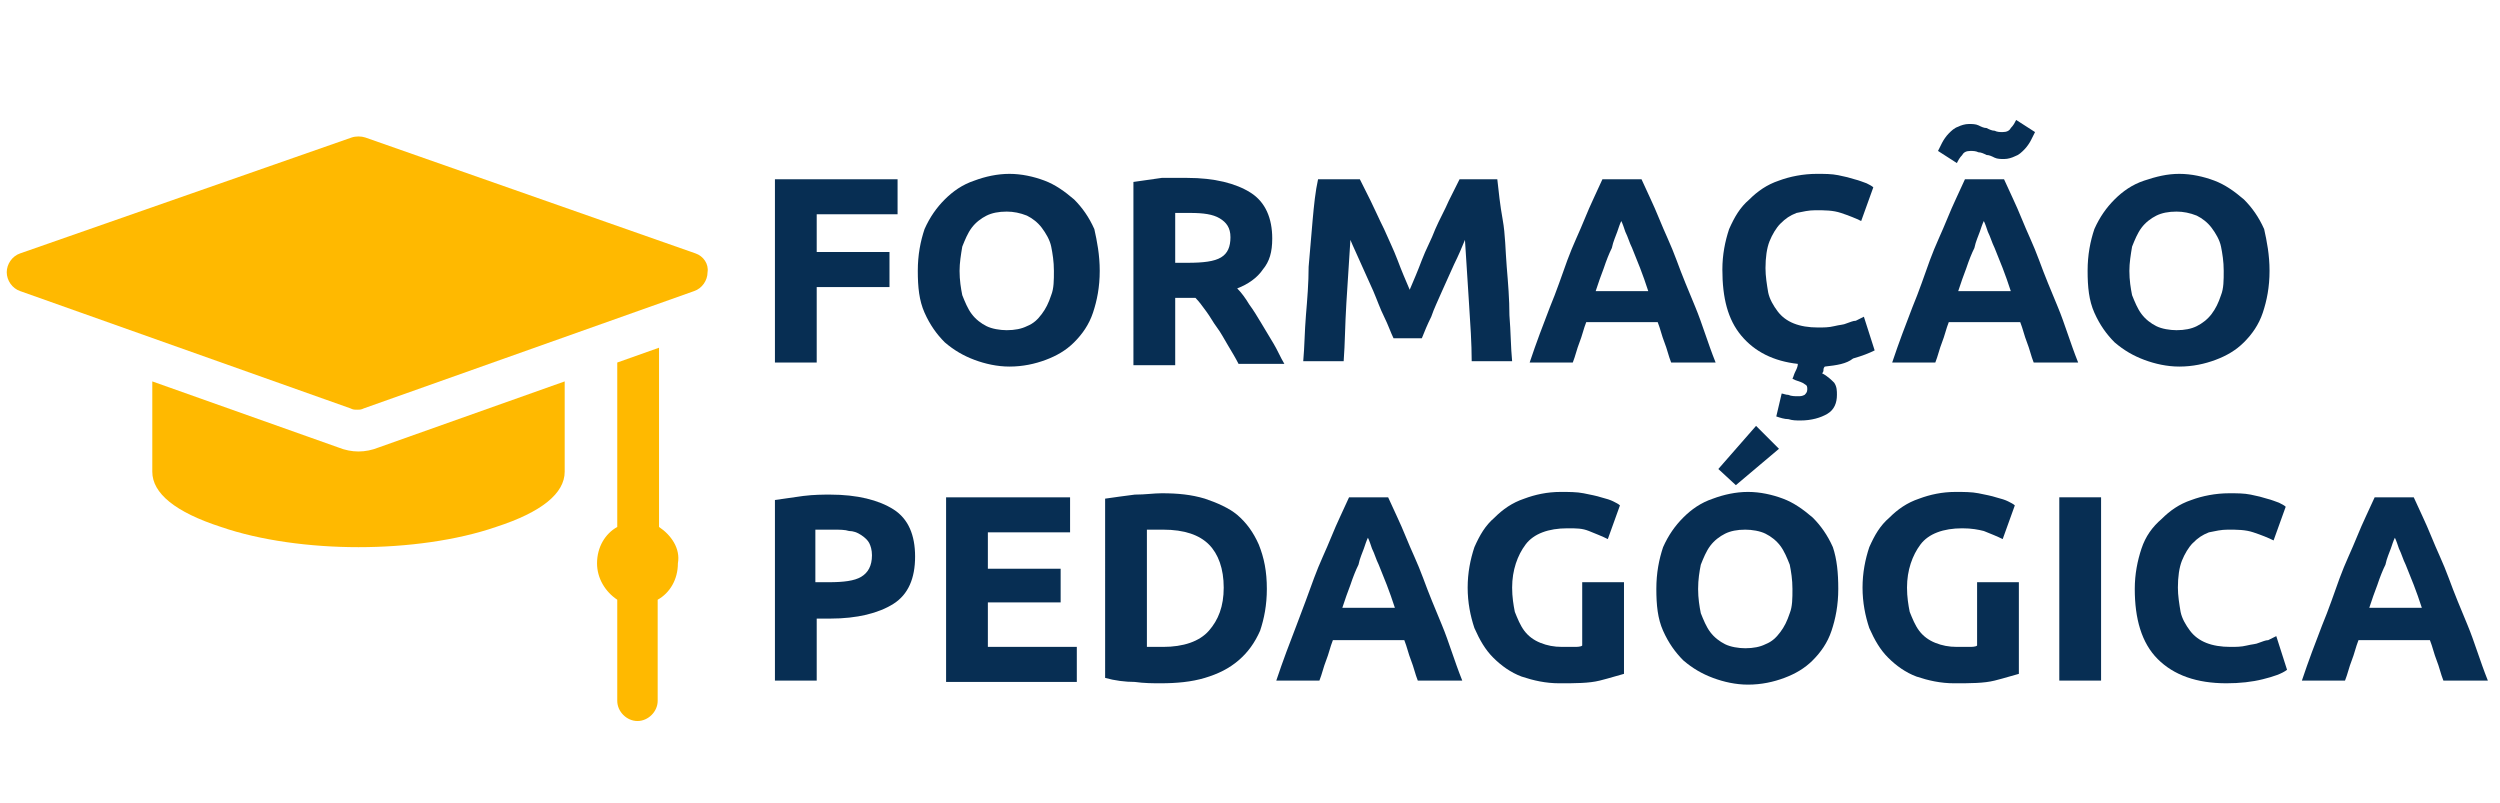 <?xml version="1.0" encoding="utf-8"?>
<!-- Generator: Adobe Illustrator 25.0.0, SVG Export Plug-In . SVG Version: 6.00 Build 0)  -->
<svg version="1.1" id="Camada_1" xmlns="http://www.w3.org/2000/svg" xmlns:xlink="http://www.w3.org/1999/xlink" x="0px" y="0px"
	 viewBox="0 0 185.5 59.6" style="enable-background:new 0 0 185.5 59.6;" xml:space="preserve">
<style type="text/css">
	.st0{fill:#FFB900;}
	.st1{fill:#072E53;}
</style>
<g>
	<path class="st0" d="M51.6,18.8l-24.5-8.6c-0.3-0.1-0.7-0.1-1,0L1.5,18.8c-0.6,0.2-1,0.8-1,1.4s0.4,1.2,1,1.4L26,30.3
		c0.2,0.1,0.3,0.1,0.5,0.1s0.3,0,0.5-0.1l24.5-8.7c0.6-0.2,1-0.8,1-1.4C52.6,19.6,52.2,19,51.6,18.8z"/>
	<path class="st0" d="M48.9,39.1V25.8l-3.1,1.1v12.2c-0.9,0.5-1.5,1.5-1.5,2.7c0,1.1,0.6,2.1,1.5,2.7V52c0,0.8,0.7,1.5,1.5,1.5
		s1.5-0.7,1.5-1.5v-7.5c0.9-0.5,1.5-1.5,1.5-2.7C50.5,40.7,49.8,39.7,48.9,39.1z"/>
	<path class="st0" d="M26.6,33.5c-0.5,0-1-0.1-1.5-0.3l-13.8-4.9V35c0,1.6,1.7,3,5.1,4.1c2.9,1,6.6,1.5,10.2,1.5s7.3-0.5,10.2-1.5
		c3.4-1.1,5.1-2.5,5.1-4.1v-6.7l-13.8,4.9C27.6,33.4,27.1,33.5,26.6,33.5z"/>
</g>
<g>
	<path class="st1" d="M57.5,26.9V13.3h9.1v2.6h-6v2.8H66v2.6h-5.4v5.6H57.5z"/>
	<path class="st1" d="M81.6,20.1c0,1.2-0.2,2.2-0.5,3.1c-0.3,0.9-0.8,1.6-1.4,2.2c-0.6,0.6-1.3,1-2.1,1.3s-1.7,0.5-2.7,0.5
		c-0.9,0-1.8-0.2-2.6-0.5c-0.8-0.3-1.5-0.7-2.2-1.3c-0.6-0.6-1.1-1.3-1.5-2.2c-0.4-0.9-0.5-1.9-0.5-3.1c0-1.2,0.2-2.2,0.5-3.1
		c0.4-0.9,0.9-1.6,1.5-2.2c0.6-0.6,1.3-1.1,2.2-1.4c0.8-0.3,1.7-0.5,2.6-0.5c0.9,0,1.8,0.2,2.6,0.5s1.5,0.8,2.2,1.4
		c0.6,0.6,1.1,1.3,1.5,2.2C81.4,17.9,81.6,18.9,81.6,20.1z M71.2,20.1c0,0.7,0.1,1.3,0.2,1.8c0.2,0.5,0.4,1,0.7,1.4
		c0.3,0.4,0.7,0.7,1.1,0.9c0.4,0.2,1,0.3,1.5,0.3c0.6,0,1.1-0.1,1.5-0.3c0.5-0.2,0.8-0.5,1.1-0.9c0.3-0.4,0.5-0.8,0.7-1.4
		c0.2-0.5,0.2-1.1,0.2-1.8c0-0.7-0.1-1.3-0.2-1.8s-0.4-1-0.7-1.4c-0.3-0.4-0.7-0.7-1.1-0.9c-0.5-0.2-1-0.3-1.5-0.3
		c-0.6,0-1.1,0.1-1.5,0.3c-0.4,0.2-0.8,0.5-1.1,0.9c-0.3,0.4-0.5,0.9-0.7,1.4C71.3,18.9,71.2,19.5,71.2,20.1z"/>
	<path class="st1" d="M88.1,13.2c2,0,3.6,0.4,4.7,1.1c1.1,0.7,1.6,1.9,1.6,3.4c0,1-0.2,1.7-0.7,2.3c-0.4,0.6-1.1,1.1-1.9,1.4
		c0.3,0.3,0.6,0.7,0.9,1.2c0.3,0.4,0.6,0.9,0.9,1.4c0.3,0.5,0.6,1,0.9,1.5c0.3,0.5,0.5,1,0.8,1.5h-3.4c-0.2-0.4-0.5-0.9-0.8-1.4
		c-0.3-0.5-0.5-0.9-0.8-1.3c-0.3-0.4-0.5-0.8-0.8-1.2c-0.3-0.4-0.5-0.7-0.8-1h-1.5v5h-3.1V13.5c0.7-0.1,1.4-0.2,2.1-0.3
		C86.9,13.2,87.6,13.2,88.1,13.2z M88.3,15.8c-0.2,0-0.4,0-0.6,0c-0.2,0-0.3,0-0.5,0v3.7h0.9c1.2,0,2-0.1,2.5-0.4
		c0.5-0.3,0.7-0.8,0.7-1.5c0-0.7-0.3-1.1-0.8-1.4C90,15.9,89.3,15.8,88.3,15.8z"/>
	<path class="st1" d="M100.9,13.3c0.2,0.4,0.5,1,0.8,1.6c0.3,0.6,0.6,1.3,1,2.1c0.3,0.7,0.7,1.5,1,2.3c0.3,0.8,0.6,1.5,0.9,2.2
		c0.3-0.7,0.6-1.4,0.9-2.2c0.3-0.8,0.7-1.5,1-2.3c0.3-0.7,0.7-1.4,1-2.1c0.3-0.6,0.6-1.2,0.8-1.6h2.8c0.1,0.9,0.2,1.9,0.4,3
		s0.2,2.3,0.3,3.5c0.1,1.2,0.2,2.4,0.2,3.6c0.1,1.2,0.1,2.4,0.2,3.4h-3c0-1.3-0.1-2.8-0.2-4.3c-0.1-1.6-0.2-3.1-0.3-4.7
		c-0.2,0.5-0.5,1.2-0.8,1.8c-0.3,0.7-0.6,1.3-0.9,2c-0.3,0.7-0.6,1.3-0.8,1.9c-0.3,0.6-0.5,1.1-0.7,1.6h-2.1c-0.2-0.4-0.4-1-0.7-1.6
		c-0.3-0.6-0.5-1.2-0.8-1.9c-0.3-0.7-0.6-1.3-0.9-2c-0.3-0.7-0.6-1.3-0.8-1.8c-0.1,1.6-0.2,3.2-0.3,4.7c-0.1,1.6-0.1,3-0.2,4.3h-3
		c0.1-1.1,0.1-2.2,0.2-3.4s0.2-2.4,0.2-3.6c0.1-1.2,0.2-2.4,0.3-3.5c0.1-1.1,0.2-2.1,0.4-3H100.9z"/>
	<path class="st1" d="M124,26.9c-0.2-0.5-0.3-1-0.5-1.5c-0.2-0.5-0.3-1-0.5-1.5h-5.3c-0.2,0.5-0.3,1-0.5,1.5c-0.2,0.5-0.3,1-0.5,1.5
		h-3.2c0.5-1.5,1-2.8,1.5-4.1c0.5-1.2,0.9-2.4,1.3-3.5c0.4-1.1,0.9-2.1,1.3-3.1c0.4-1,0.9-2,1.3-2.9h2.9c0.4,0.9,0.9,1.9,1.3,2.9
		c0.4,1,0.9,2,1.3,3.1c0.4,1.1,0.9,2.3,1.4,3.5s0.9,2.6,1.5,4.1H124z M120.3,16.4c-0.1,0.2-0.2,0.5-0.3,0.8
		c-0.1,0.3-0.3,0.7-0.4,1.2c-0.2,0.4-0.4,0.9-0.6,1.5c-0.2,0.5-0.4,1.1-0.6,1.7h3.9c-0.2-0.6-0.4-1.2-0.6-1.7
		c-0.2-0.5-0.4-1-0.6-1.5c-0.2-0.4-0.3-0.8-0.5-1.2C120.5,16.9,120.4,16.6,120.3,16.4z"/>
	<path class="st1" d="M135.4,27.2c-0.1,0.1-0.1,0.2-0.1,0.3c0,0.1-0.1,0.2-0.1,0.2c0.4,0.2,0.7,0.5,0.9,0.7c0.2,0.3,0.2,0.6,0.2,0.9
		c0,0.6-0.2,1.1-0.7,1.4c-0.5,0.3-1.2,0.5-2,0.5c-0.3,0-0.6,0-0.9-0.1c-0.3,0-0.6-0.1-0.9-0.2l0.4-1.7c0.1,0,0.3,0.1,0.5,0.1
		c0.2,0.1,0.5,0.1,0.7,0.1c0.2,0,0.3,0,0.5-0.1c0.1-0.1,0.2-0.2,0.2-0.4c0-0.2,0-0.3-0.2-0.4c-0.1-0.1-0.4-0.2-0.7-0.3l-0.2-0.1
		c0.1-0.2,0.1-0.3,0.2-0.5c0.1-0.2,0.2-0.4,0.2-0.6c-1.8-0.2-3.2-0.9-4.2-2.1s-1.4-2.8-1.4-4.9c0-1.1,0.2-2.1,0.5-3
		c0.4-0.9,0.8-1.6,1.5-2.2c0.6-0.6,1.3-1.1,2.2-1.4c0.8-0.3,1.8-0.5,2.8-0.5c0.6,0,1.1,0,1.6,0.1c0.5,0.1,0.9,0.2,1.2,0.3
		c0.4,0.1,0.6,0.2,0.9,0.3c0.2,0.1,0.4,0.2,0.5,0.3l-0.9,2.5c-0.4-0.2-0.9-0.4-1.5-0.6c-0.6-0.2-1.2-0.2-1.9-0.2
		c-0.5,0-0.9,0.1-1.4,0.2c-0.5,0.2-0.8,0.4-1.2,0.8c-0.3,0.3-0.6,0.8-0.8,1.3s-0.3,1.2-0.3,2c0,0.6,0.1,1.2,0.2,1.8
		c0.1,0.5,0.4,1,0.7,1.4c0.3,0.4,0.7,0.7,1.2,0.9c0.5,0.2,1.1,0.3,1.8,0.3c0.4,0,0.8,0,1.2-0.1c0.4-0.1,0.7-0.1,0.9-0.2
		c0.3-0.1,0.5-0.2,0.7-0.2c0.2-0.1,0.4-0.2,0.6-0.3l0.8,2.5c-0.4,0.2-0.9,0.4-1.6,0.6C137,27,136.3,27.1,135.4,27.2z"/>
	<path class="st1" d="M150.9,26.9c-0.2-0.5-0.3-1-0.5-1.5c-0.2-0.5-0.3-1-0.5-1.5h-5.3c-0.2,0.5-0.3,1-0.5,1.5
		c-0.2,0.5-0.3,1-0.5,1.5h-3.2c0.5-1.5,1-2.8,1.5-4.1c0.5-1.2,0.9-2.4,1.3-3.5c0.4-1.1,0.9-2.1,1.3-3.1c0.4-1,0.9-2,1.3-2.9h2.9
		c0.4,0.9,0.9,1.9,1.3,2.9c0.4,1,0.9,2,1.3,3.1c0.4,1.1,0.9,2.3,1.4,3.5c0.5,1.2,0.9,2.6,1.5,4.1H150.9z M151,9.8
		c-0.1,0.2-0.2,0.4-0.3,0.6c-0.1,0.2-0.3,0.5-0.5,0.7c-0.2,0.2-0.4,0.4-0.7,0.5c-0.2,0.1-0.5,0.2-0.8,0.2c-0.2,0-0.5,0-0.7-0.1
		c-0.2-0.1-0.4-0.2-0.6-0.2c-0.2-0.1-0.4-0.2-0.6-0.2c-0.2-0.1-0.4-0.1-0.6-0.1c-0.3,0-0.5,0.1-0.6,0.3c-0.2,0.2-0.3,0.4-0.4,0.6
		l-1.4-0.9c0.1-0.2,0.2-0.4,0.3-0.6c0.1-0.2,0.3-0.5,0.5-0.7c0.2-0.2,0.4-0.4,0.7-0.5c0.2-0.1,0.5-0.2,0.8-0.2c0.2,0,0.5,0,0.7,0.1
		c0.2,0.1,0.4,0.2,0.6,0.2c0.2,0.1,0.4,0.2,0.6,0.2c0.2,0.1,0.4,0.1,0.6,0.1c0.3,0,0.5-0.1,0.6-0.3c0.2-0.2,0.3-0.4,0.4-0.6L151,9.8
		z M147.2,16.4c-0.1,0.2-0.2,0.5-0.3,0.8c-0.1,0.3-0.3,0.7-0.4,1.2c-0.2,0.4-0.4,0.9-0.6,1.5c-0.2,0.5-0.4,1.1-0.6,1.7h3.9
		c-0.2-0.6-0.4-1.2-0.6-1.7c-0.2-0.5-0.4-1-0.6-1.5c-0.2-0.4-0.3-0.8-0.5-1.2C147.4,16.9,147.3,16.6,147.2,16.4z"/>
	<path class="st1" d="M168.4,20.1c0,1.2-0.2,2.2-0.5,3.1c-0.3,0.9-0.8,1.6-1.4,2.2c-0.6,0.6-1.3,1-2.1,1.3s-1.7,0.5-2.7,0.5
		c-0.9,0-1.8-0.2-2.6-0.5c-0.8-0.3-1.5-0.7-2.2-1.3c-0.6-0.6-1.1-1.3-1.5-2.2s-0.5-1.9-0.5-3.1c0-1.2,0.2-2.2,0.5-3.1
		c0.4-0.9,0.9-1.6,1.5-2.2c0.6-0.6,1.3-1.1,2.2-1.4s1.7-0.5,2.6-0.5c0.9,0,1.8,0.2,2.6,0.5c0.8,0.3,1.5,0.8,2.2,1.4
		c0.6,0.6,1.1,1.3,1.5,2.2C168.2,17.9,168.4,18.9,168.4,20.1z M158,20.1c0,0.7,0.1,1.3,0.2,1.8c0.2,0.5,0.4,1,0.7,1.4
		c0.3,0.4,0.7,0.7,1.1,0.9c0.4,0.2,1,0.3,1.5,0.3c0.6,0,1.1-0.1,1.5-0.3s0.8-0.5,1.1-0.9c0.3-0.4,0.5-0.8,0.7-1.4
		c0.2-0.5,0.2-1.1,0.2-1.8c0-0.7-0.1-1.3-0.2-1.8s-0.4-1-0.7-1.4c-0.3-0.4-0.7-0.7-1.1-0.9c-0.5-0.2-1-0.3-1.5-0.3
		c-0.6,0-1.1,0.1-1.5,0.3c-0.4,0.2-0.8,0.5-1.1,0.9c-0.3,0.4-0.5,0.9-0.7,1.4C158.1,18.9,158,19.5,158,20.1z"/>
	<path class="st1" d="M61.6,36.7c2,0,3.6,0.4,4.7,1.1c1.1,0.7,1.6,1.9,1.6,3.5c0,1.6-0.5,2.8-1.6,3.5c-1.1,0.7-2.7,1.1-4.7,1.1h-1
		v4.6h-3.1V37.1c0.7-0.1,1.4-0.2,2.1-0.3C60.4,36.7,61.1,36.7,61.6,36.7z M61.8,39.3c-0.2,0-0.4,0-0.7,0c-0.2,0-0.4,0-0.6,0v3.9h1
		c1.1,0,1.9-0.1,2.4-0.4c0.5-0.3,0.8-0.8,0.8-1.6c0-0.4-0.1-0.7-0.2-0.9c-0.1-0.2-0.3-0.4-0.6-0.6c-0.3-0.2-0.6-0.3-0.9-0.3
		C62.7,39.3,62.3,39.3,61.8,39.3z"/>
	<path class="st1" d="M70.2,50.5V36.9h9.2v2.6h-6.1v2.7h5.4v2.5h-5.4v3.3h6.6v2.6H70.2z"/>
	<path class="st1" d="M94,43.7c0,1.2-0.2,2.2-0.5,3.1c-0.4,0.9-0.9,1.6-1.6,2.2c-0.7,0.6-1.5,1-2.5,1.3c-1,0.3-2.1,0.4-3.3,0.4
		c-0.5,0-1.2,0-1.9-0.1c-0.7,0-1.5-0.1-2.2-0.3V37c0.7-0.1,1.4-0.2,2.2-0.3c0.8,0,1.4-0.1,2-0.1c1.2,0,2.2,0.1,3.2,0.4
		c0.9,0.3,1.8,0.7,2.4,1.2c0.7,0.6,1.2,1.3,1.6,2.2C93.8,41.4,94,42.4,94,43.7z M85.1,48c0.1,0,0.3,0,0.5,0c0.2,0,0.4,0,0.7,0
		c1.5,0,2.7-0.4,3.4-1.2c0.7-0.8,1.1-1.8,1.1-3.2c0-1.4-0.4-2.5-1.1-3.2c-0.7-0.7-1.8-1.1-3.4-1.1c-0.2,0-0.4,0-0.6,0
		c-0.2,0-0.4,0-0.6,0V48z"/>
	<path class="st1" d="M105.2,50.5c-0.2-0.5-0.3-1-0.5-1.5c-0.2-0.5-0.3-1-0.5-1.5h-5.3c-0.2,0.5-0.3,1-0.5,1.5
		c-0.2,0.5-0.3,1-0.5,1.5h-3.2c0.5-1.5,1-2.8,1.5-4.1s0.9-2.4,1.3-3.5c0.4-1.1,0.9-2.1,1.3-3.1c0.4-1,0.9-2,1.3-2.9h2.9
		c0.4,0.9,0.9,1.9,1.3,2.9c0.4,1,0.9,2,1.3,3.1c0.4,1.1,0.9,2.3,1.4,3.5s0.9,2.6,1.5,4.1H105.2z M101.5,39.9
		c-0.1,0.2-0.2,0.5-0.3,0.8c-0.1,0.3-0.3,0.7-0.4,1.2c-0.2,0.4-0.4,0.9-0.6,1.5c-0.2,0.5-0.4,1.1-0.6,1.7h3.9
		c-0.2-0.6-0.4-1.2-0.6-1.7c-0.2-0.5-0.4-1-0.6-1.5c-0.2-0.4-0.3-0.8-0.5-1.2C101.7,40.4,101.6,40.1,101.5,39.9z"/>
	<path class="st1" d="M116.3,39.2c-1.4,0-2.5,0.4-3.1,1.2c-0.6,0.8-1,1.9-1,3.2c0,0.7,0.1,1.3,0.2,1.8c0.2,0.5,0.4,1,0.7,1.4
		c0.3,0.4,0.7,0.7,1.2,0.9c0.5,0.2,1,0.3,1.6,0.3c0.3,0,0.6,0,0.9,0c0.2,0,0.5,0,0.6-0.1v-4.7h3.1V50c-0.4,0.1-1,0.3-1.8,0.5
		c-0.8,0.2-1.8,0.2-3,0.2c-1,0-1.9-0.2-2.8-0.5c-0.8-0.3-1.5-0.8-2.1-1.4c-0.6-0.6-1-1.3-1.4-2.2c-0.3-0.9-0.5-1.9-0.5-3
		c0-1.1,0.2-2.1,0.5-3c0.4-0.9,0.8-1.6,1.5-2.2c0.6-0.6,1.3-1.1,2.2-1.4c0.8-0.3,1.7-0.5,2.7-0.5c0.6,0,1.2,0,1.7,0.1
		c0.5,0.1,1,0.2,1.3,0.3c0.4,0.1,0.7,0.2,0.9,0.3c0.2,0.1,0.4,0.2,0.5,0.3l-0.9,2.5c-0.4-0.2-0.9-0.4-1.4-0.6S117,39.2,116.3,39.2z"
		/>
	<path class="st1" d="M136.4,43.7c0,1.2-0.2,2.2-0.5,3.1c-0.3,0.9-0.8,1.6-1.4,2.2c-0.6,0.6-1.3,1-2.1,1.3c-0.8,0.3-1.7,0.5-2.7,0.5
		c-0.9,0-1.8-0.2-2.6-0.5c-0.8-0.3-1.5-0.7-2.2-1.3c-0.6-0.6-1.1-1.3-1.5-2.2s-0.5-1.9-0.5-3.1c0-1.2,0.2-2.2,0.5-3.1
		c0.4-0.9,0.9-1.6,1.5-2.2c0.6-0.6,1.3-1.1,2.2-1.4c0.8-0.3,1.7-0.5,2.6-0.5c0.9,0,1.8,0.2,2.6,0.5c0.8,0.3,1.5,0.8,2.2,1.4
		c0.6,0.6,1.1,1.3,1.5,2.2C136.3,41.5,136.4,42.5,136.4,43.7z M126,43.7c0,0.7,0.1,1.3,0.2,1.8c0.2,0.5,0.4,1,0.7,1.4
		c0.3,0.4,0.7,0.7,1.1,0.9c0.4,0.2,1,0.3,1.5,0.3c0.6,0,1.1-0.1,1.5-0.3c0.5-0.2,0.8-0.5,1.1-0.9c0.3-0.4,0.5-0.8,0.7-1.4
		c0.2-0.5,0.2-1.1,0.2-1.8c0-0.7-0.1-1.3-0.2-1.8c-0.2-0.5-0.4-1-0.7-1.4c-0.3-0.4-0.7-0.7-1.1-0.9s-1-0.3-1.5-0.3
		c-0.6,0-1.1,0.1-1.5,0.3c-0.4,0.2-0.8,0.5-1.1,0.9c-0.3,0.4-0.5,0.9-0.7,1.4C126.1,42.4,126,43,126,43.7z M132,33.3l-3.2,2.7
		l-1.3-1.2l2.8-3.2L132,33.3z"/>
	<path class="st1" d="M145.6,39.2c-1.4,0-2.5,0.4-3.1,1.2c-0.6,0.8-1,1.9-1,3.2c0,0.7,0.1,1.3,0.2,1.8c0.2,0.5,0.4,1,0.7,1.4
		c0.3,0.4,0.7,0.7,1.2,0.9c0.5,0.2,1,0.3,1.6,0.3c0.3,0,0.6,0,0.9,0c0.2,0,0.5,0,0.6-0.1v-4.7h3.1V50c-0.4,0.1-1,0.3-1.8,0.5
		c-0.8,0.2-1.8,0.2-3,0.2c-1,0-1.9-0.2-2.8-0.5c-0.8-0.3-1.5-0.8-2.1-1.4c-0.6-0.6-1-1.3-1.4-2.2c-0.3-0.9-0.5-1.9-0.5-3
		c0-1.1,0.2-2.1,0.5-3c0.4-0.9,0.8-1.6,1.5-2.2c0.6-0.6,1.3-1.1,2.2-1.4c0.8-0.3,1.7-0.5,2.7-0.5c0.6,0,1.2,0,1.7,0.1
		c0.5,0.1,1,0.2,1.3,0.3c0.4,0.1,0.7,0.2,0.9,0.3c0.2,0.1,0.4,0.2,0.5,0.3l-0.9,2.5c-0.4-0.2-0.9-0.4-1.4-0.6
		C146.8,39.3,146.3,39.2,145.6,39.2z"/>
	<path class="st1" d="M152.8,36.9h3.1v13.6h-3.1V36.9z"/>
	<path class="st1" d="M165.2,50.7c-2.2,0-3.9-0.6-5.1-1.8s-1.7-3-1.7-5.2c0-1.1,0.2-2.1,0.5-3s0.8-1.6,1.5-2.2
		c0.6-0.6,1.3-1.1,2.2-1.4c0.8-0.3,1.8-0.5,2.8-0.5c0.6,0,1.1,0,1.6,0.1c0.5,0.1,0.9,0.2,1.2,0.3c0.4,0.1,0.6,0.2,0.9,0.3
		c0.2,0.1,0.4,0.2,0.5,0.3l-0.9,2.5c-0.4-0.2-0.9-0.4-1.5-0.6c-0.6-0.2-1.2-0.2-1.9-0.2c-0.5,0-0.9,0.1-1.4,0.2
		c-0.5,0.2-0.8,0.4-1.2,0.8c-0.3,0.3-0.6,0.8-0.8,1.3s-0.3,1.2-0.3,2c0,0.6,0.1,1.2,0.2,1.8c0.1,0.5,0.4,1,0.7,1.4
		c0.3,0.4,0.7,0.7,1.2,0.9c0.5,0.2,1.1,0.3,1.8,0.3c0.4,0,0.8,0,1.2-0.1c0.4-0.1,0.7-0.1,0.9-0.2c0.3-0.1,0.5-0.2,0.7-0.2
		c0.2-0.1,0.4-0.2,0.6-0.3l0.8,2.5c-0.4,0.3-1,0.5-1.8,0.7C167.1,50.6,166.2,50.7,165.2,50.7z"/>
	<path class="st1" d="M181.3,50.5c-0.2-0.5-0.3-1-0.5-1.5c-0.2-0.5-0.3-1-0.5-1.5H175c-0.2,0.5-0.3,1-0.5,1.5
		c-0.2,0.5-0.3,1-0.5,1.5h-3.2c0.5-1.5,1-2.8,1.5-4.1c0.5-1.2,0.9-2.4,1.3-3.5c0.4-1.1,0.9-2.1,1.3-3.1c0.4-1,0.9-2,1.3-2.9h2.9
		c0.4,0.9,0.9,1.9,1.3,2.9c0.4,1,0.9,2,1.3,3.1c0.4,1.1,0.9,2.3,1.4,3.5c0.5,1.2,0.9,2.6,1.5,4.1H181.3z M177.7,39.9
		c-0.1,0.2-0.2,0.5-0.3,0.8c-0.1,0.3-0.3,0.7-0.4,1.2c-0.2,0.4-0.4,0.9-0.6,1.5c-0.2,0.5-0.4,1.1-0.6,1.7h3.9
		c-0.2-0.6-0.4-1.2-0.6-1.7s-0.4-1-0.6-1.5c-0.2-0.4-0.3-0.8-0.5-1.2C177.9,40.4,177.8,40.1,177.7,39.9z"/>
</g>
</svg>
